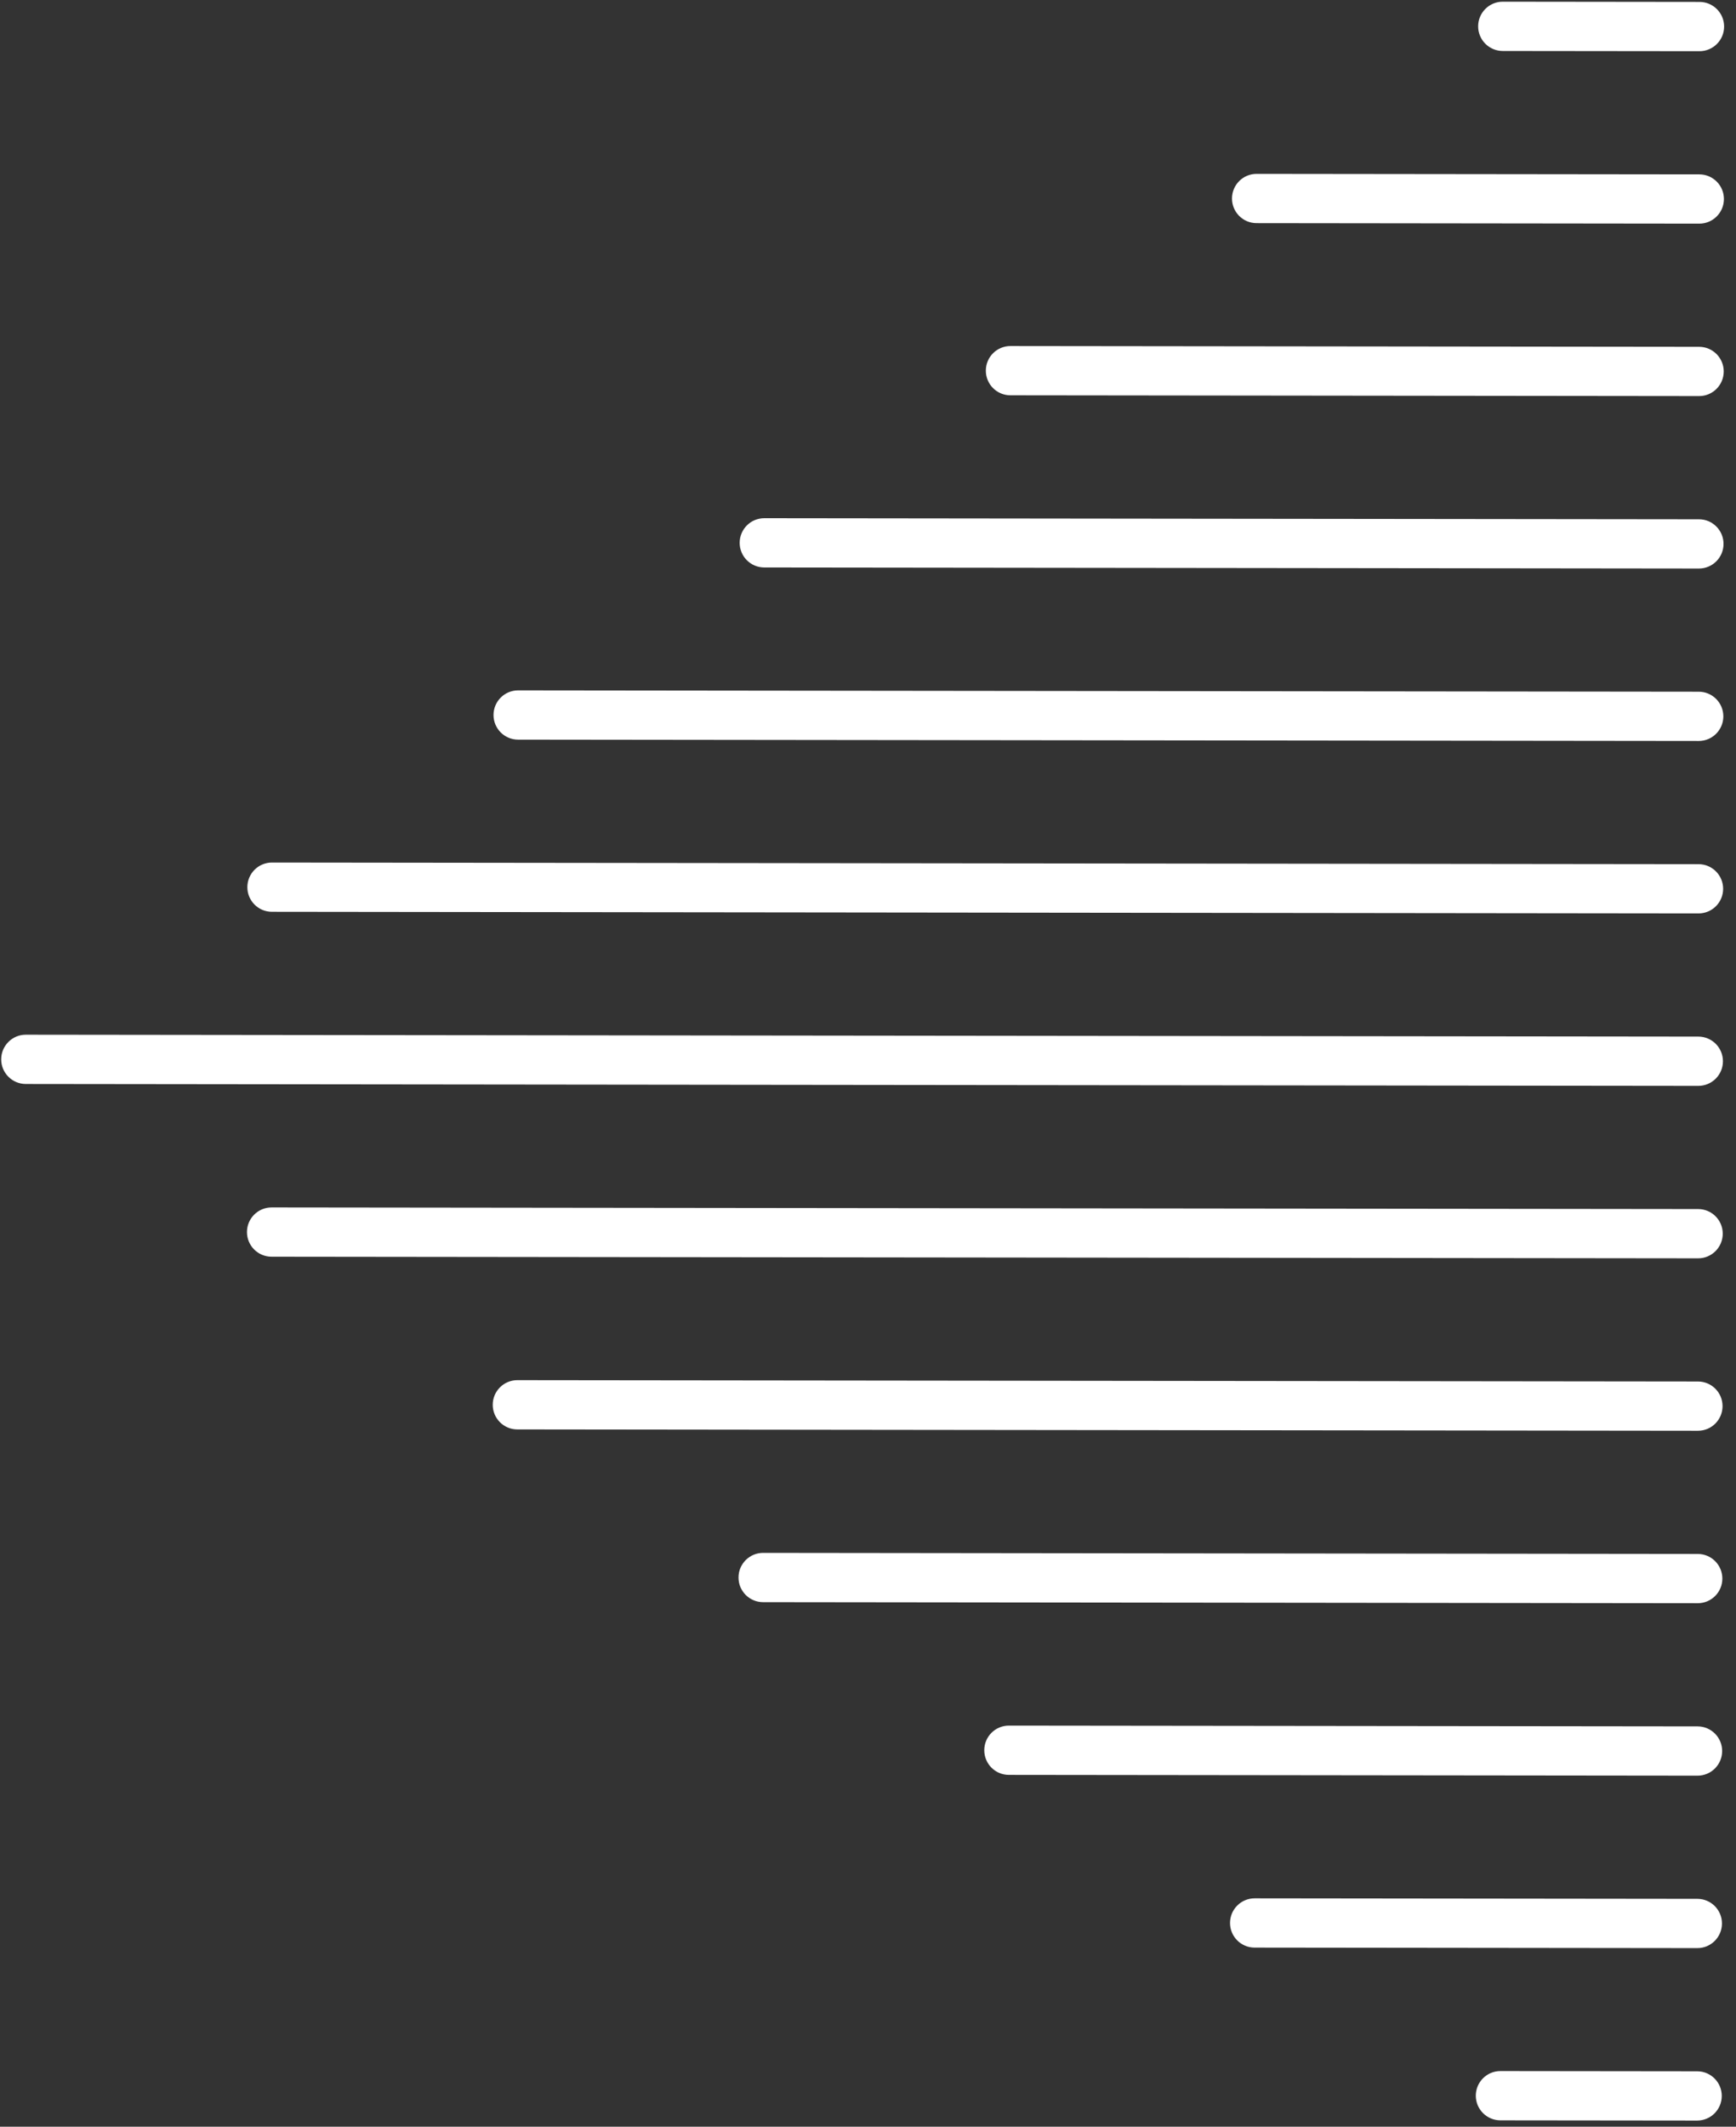 <svg width="138" height="169" viewBox="0 0 138 169" fill="none" xmlns="http://www.w3.org/2000/svg">
<rect x="0" y="0" width="138" height="169" fill="#333333" stroke="none"/>
<path fill-rule="evenodd" clip-rule="evenodd" d="M0.095 84.179C0.094 85.26 0.969 86.137 2.048 86.139L135.004 86.289C136.084 86.29 136.96 85.415 136.961 84.334C136.963 83.253 136.088 82.375 135.008 82.374L2.053 82.223C0.973 82.222 0.097 83.098 0.095 84.179ZM19.632 97.904C19.631 98.986 20.505 99.863 21.585 99.864L134.989 99.993C136.068 99.994 136.945 99.118 136.946 98.037C136.947 96.956 136.073 96.079 134.993 96.078L21.59 95.949C20.51 95.948 19.633 96.823 19.632 97.904ZM39.169 111.63C39.168 112.711 40.042 113.589 41.122 113.59L134.973 113.696C136.053 113.698 136.929 112.822 136.93 111.741C136.932 110.66 136.057 109.782 134.977 109.781L41.126 109.675C40.047 109.673 39.17 110.549 39.169 111.63ZM58.706 125.356C58.705 126.437 59.579 127.314 60.659 127.316L134.957 127.4C136.037 127.401 136.914 126.525 136.915 125.444C136.916 124.363 136.042 123.486 134.962 123.485L60.663 123.4C59.583 123.399 58.707 124.275 58.706 125.356ZM78.243 139.081C78.241 140.163 79.116 141.04 80.195 141.041L134.942 141.103C136.022 141.105 136.898 140.229 136.899 139.148C136.901 138.067 136.026 137.189 134.946 137.188L80.2 137.126C79.12 137.125 78.244 138 78.243 139.081ZM97.779 152.807C97.778 153.888 98.652 154.766 99.732 154.767L134.926 154.807C136.006 154.808 136.883 153.933 136.884 152.851C136.885 151.77 136.011 150.893 134.931 150.892L99.737 150.852C98.657 150.85 97.781 151.726 97.779 152.807ZM119.269 168.493C118.189 168.491 117.315 167.614 117.316 166.533C117.317 165.452 118.194 164.576 119.273 164.577L134.915 164.595C135.995 164.596 136.87 165.474 136.868 166.555C136.867 167.636 135.991 168.512 134.911 168.51L119.269 168.493ZM119.46 0.135C118.38 0.134 117.504 1.01 117.502 2.091C117.501 3.172 118.376 4.049 119.455 4.051L135.097 4.068C136.177 4.069 137.053 3.194 137.055 2.113C137.056 1.032 136.182 0.154 135.102 0.153L119.46 0.135ZM99.892 13.817C98.812 13.815 97.936 14.691 97.935 15.772C97.933 16.853 98.808 17.731 99.888 17.732L135.082 17.772C136.162 17.773 137.038 16.897 137.039 15.816C137.04 14.735 136.166 13.858 135.086 13.857L99.892 13.817ZM80.324 27.498C79.244 27.497 78.368 28.372 78.367 29.453C78.365 30.534 79.24 31.412 80.32 31.413L135.066 31.475C136.146 31.477 137.022 30.601 137.024 29.52C137.025 28.439 136.15 27.561 135.071 27.56L80.324 27.498ZM60.756 41.179C59.676 41.178 58.8 42.054 58.799 43.135C58.798 44.216 59.672 45.093 60.752 45.094L135.051 45.179C136.131 45.18 137.007 44.304 137.008 43.223C137.009 42.142 136.135 41.265 135.055 41.264L60.756 41.179ZM41.188 54.861C40.109 54.859 39.232 55.735 39.231 56.816C39.23 57.897 40.104 58.775 41.184 58.776L135.035 58.882C136.115 58.883 136.991 58.008 136.993 56.927C136.994 55.846 136.119 54.968 135.04 54.967L41.188 54.861ZM21.621 68.542C20.541 68.541 19.665 69.416 19.663 70.497C19.662 71.579 20.536 72.456 21.616 72.457L135.02 72.586C136.099 72.587 136.976 71.712 136.977 70.63C136.978 69.549 136.104 68.672 135.024 68.671L21.621 68.542Z" fill="white"/>
</svg>
